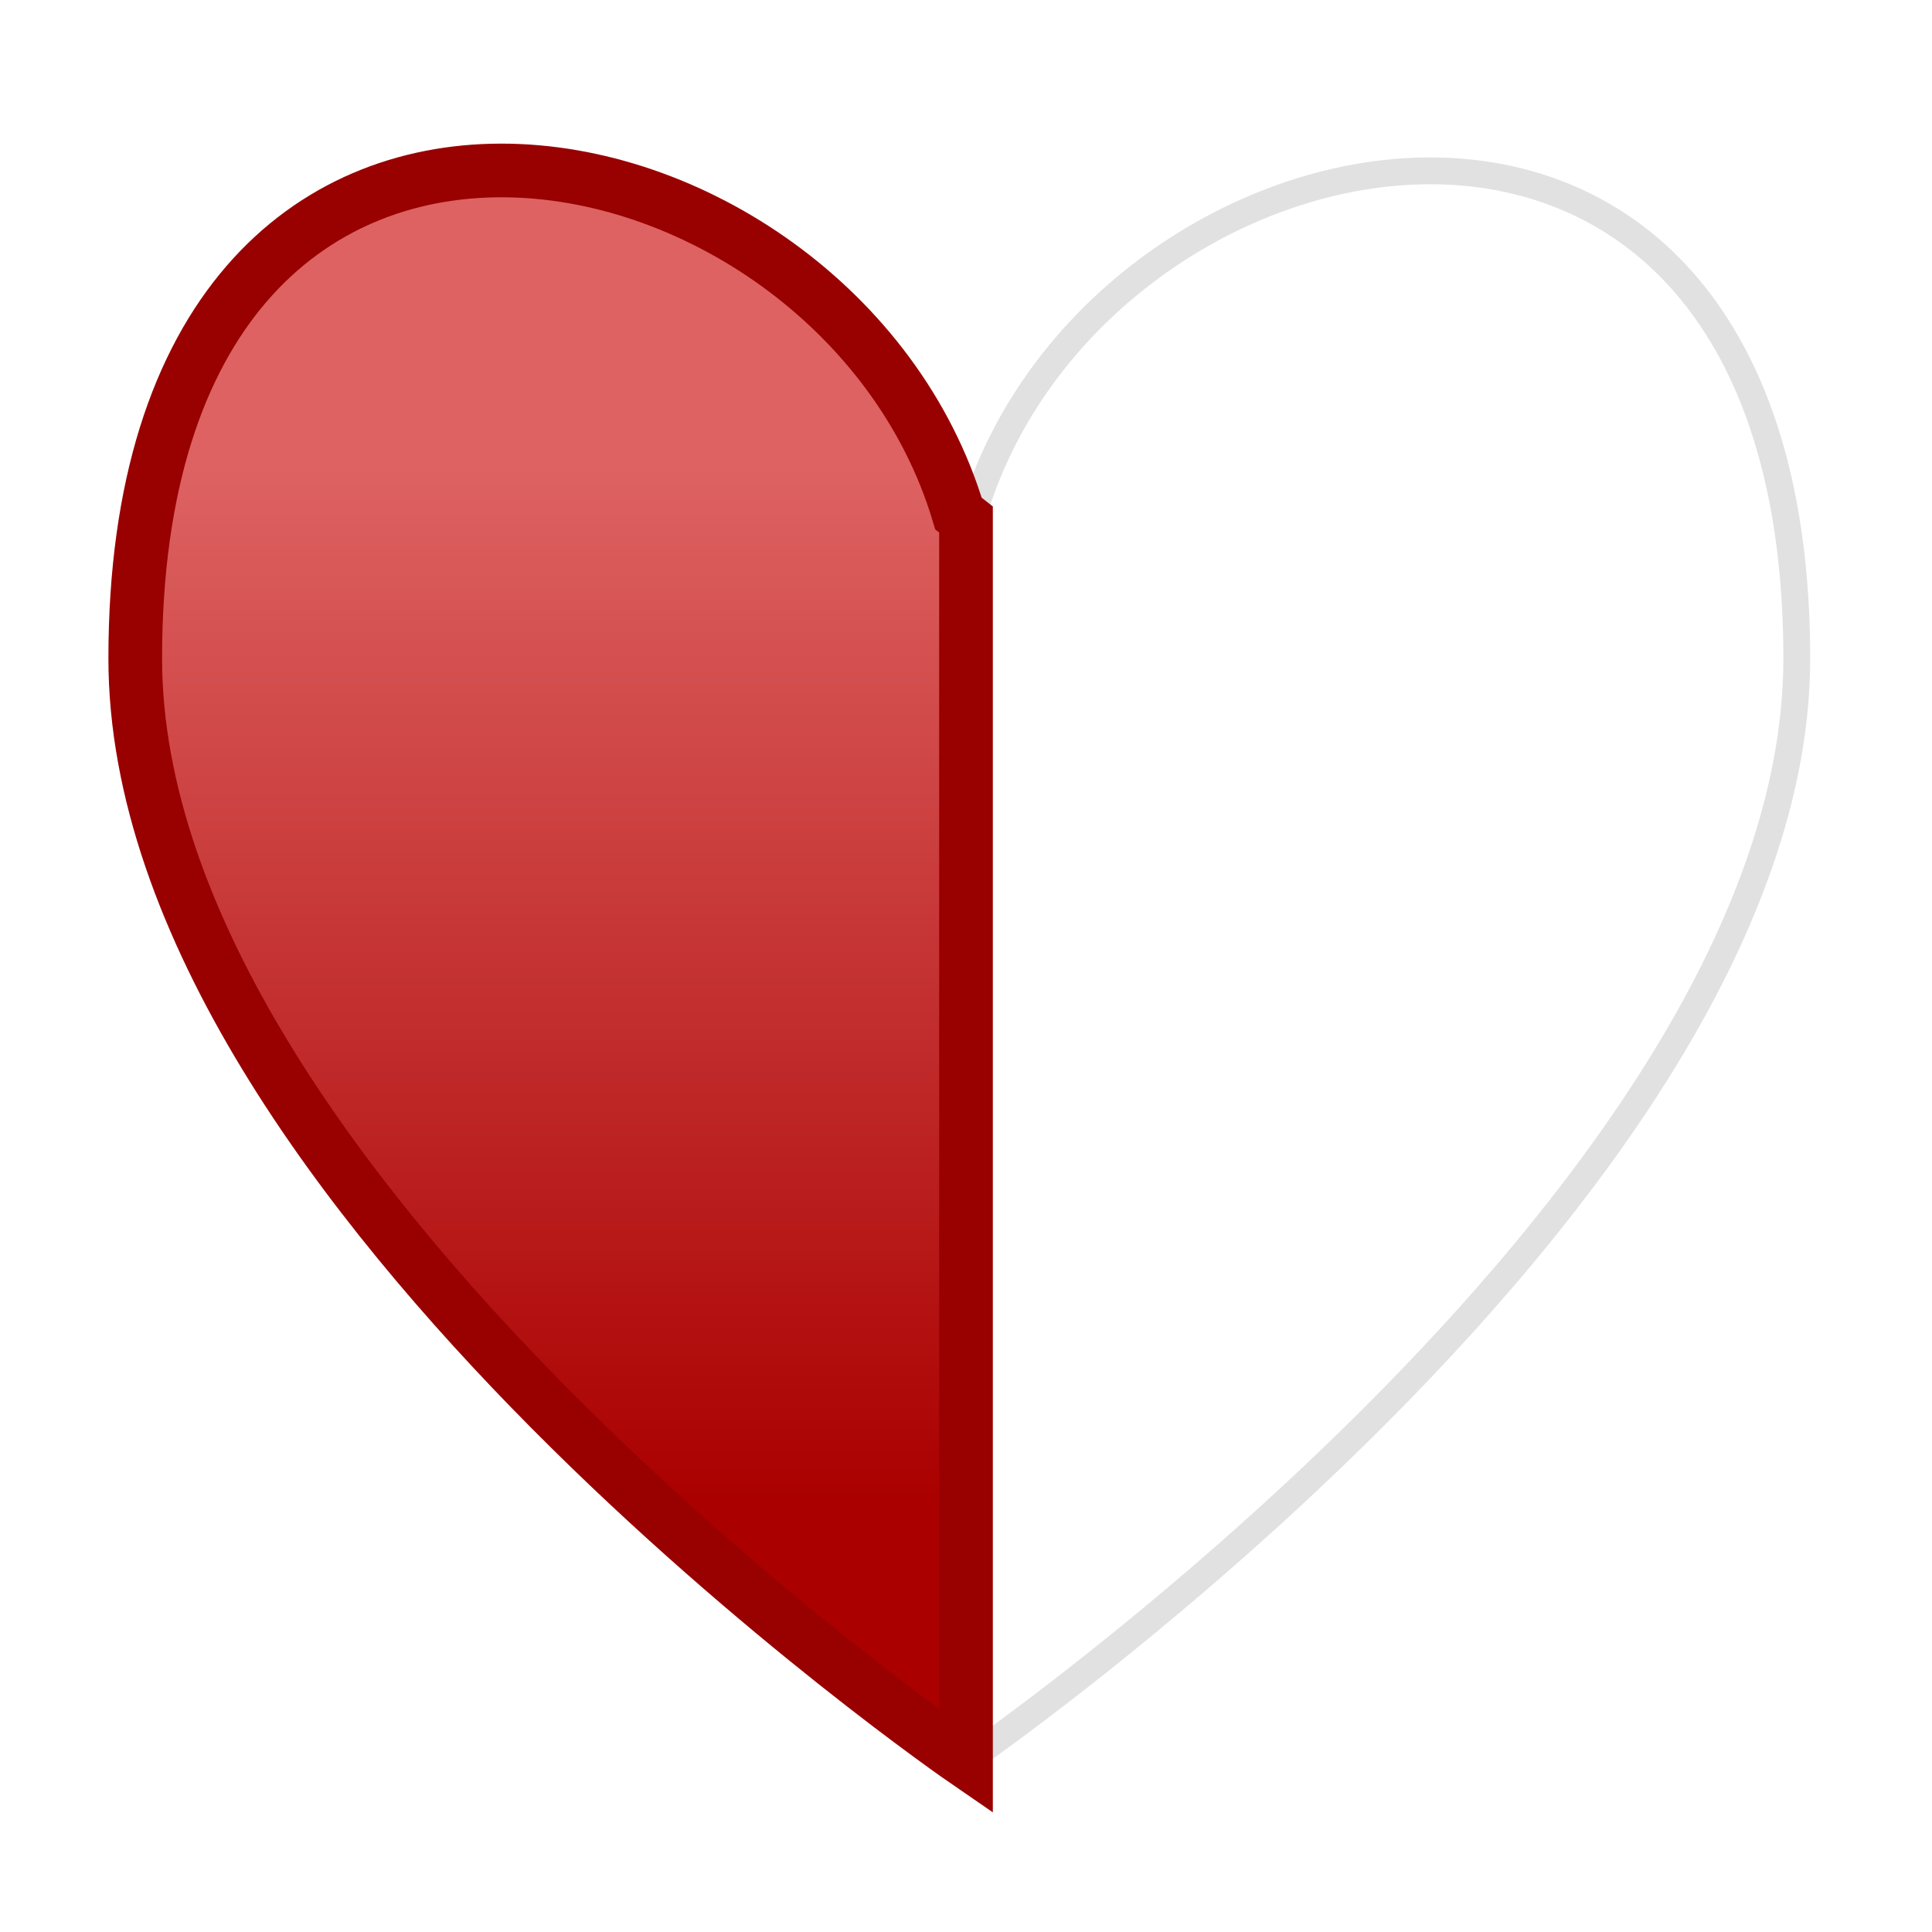 <svg id="Layer_3" data-name="Layer 3" xmlns="http://www.w3.org/2000/svg" xmlns:xlink="http://www.w3.org/1999/xlink" viewBox="0 0 36 36"><defs><style>.cls-1{fill:none;stroke:#e1e1e1;stroke-width:0.5px;}.cls-1,.cls-2{stroke-miterlimit:10;}.cls-2{stroke:#900;fill:url(#linear-gradient);}</style><linearGradient id="linear-gradient" x1="10.26" y1="8.71" x2="10.26" y2="28.11" gradientUnits="userSpaceOnUse"><stop offset="0" stop-color="#de6262"/><stop offset="0.99" stop-color="#a00"/></linearGradient></defs><path class="cls-1" d="M18,32.82S2.52,22.18,2.52,12.27c0-13,13.05-10.35,15.34-2.7a.15.15,0,0,0,.28,0c2.29-7.65,15.34-10.28,15.34,2.7C33.48,22.18,18,32.82,18,32.82Z"/><path class="cls-2" d="M18,9.68V32.82S2.52,22.18,2.52,12.27c0-13,13.05-10.35,15.34-2.7Z"/></svg>